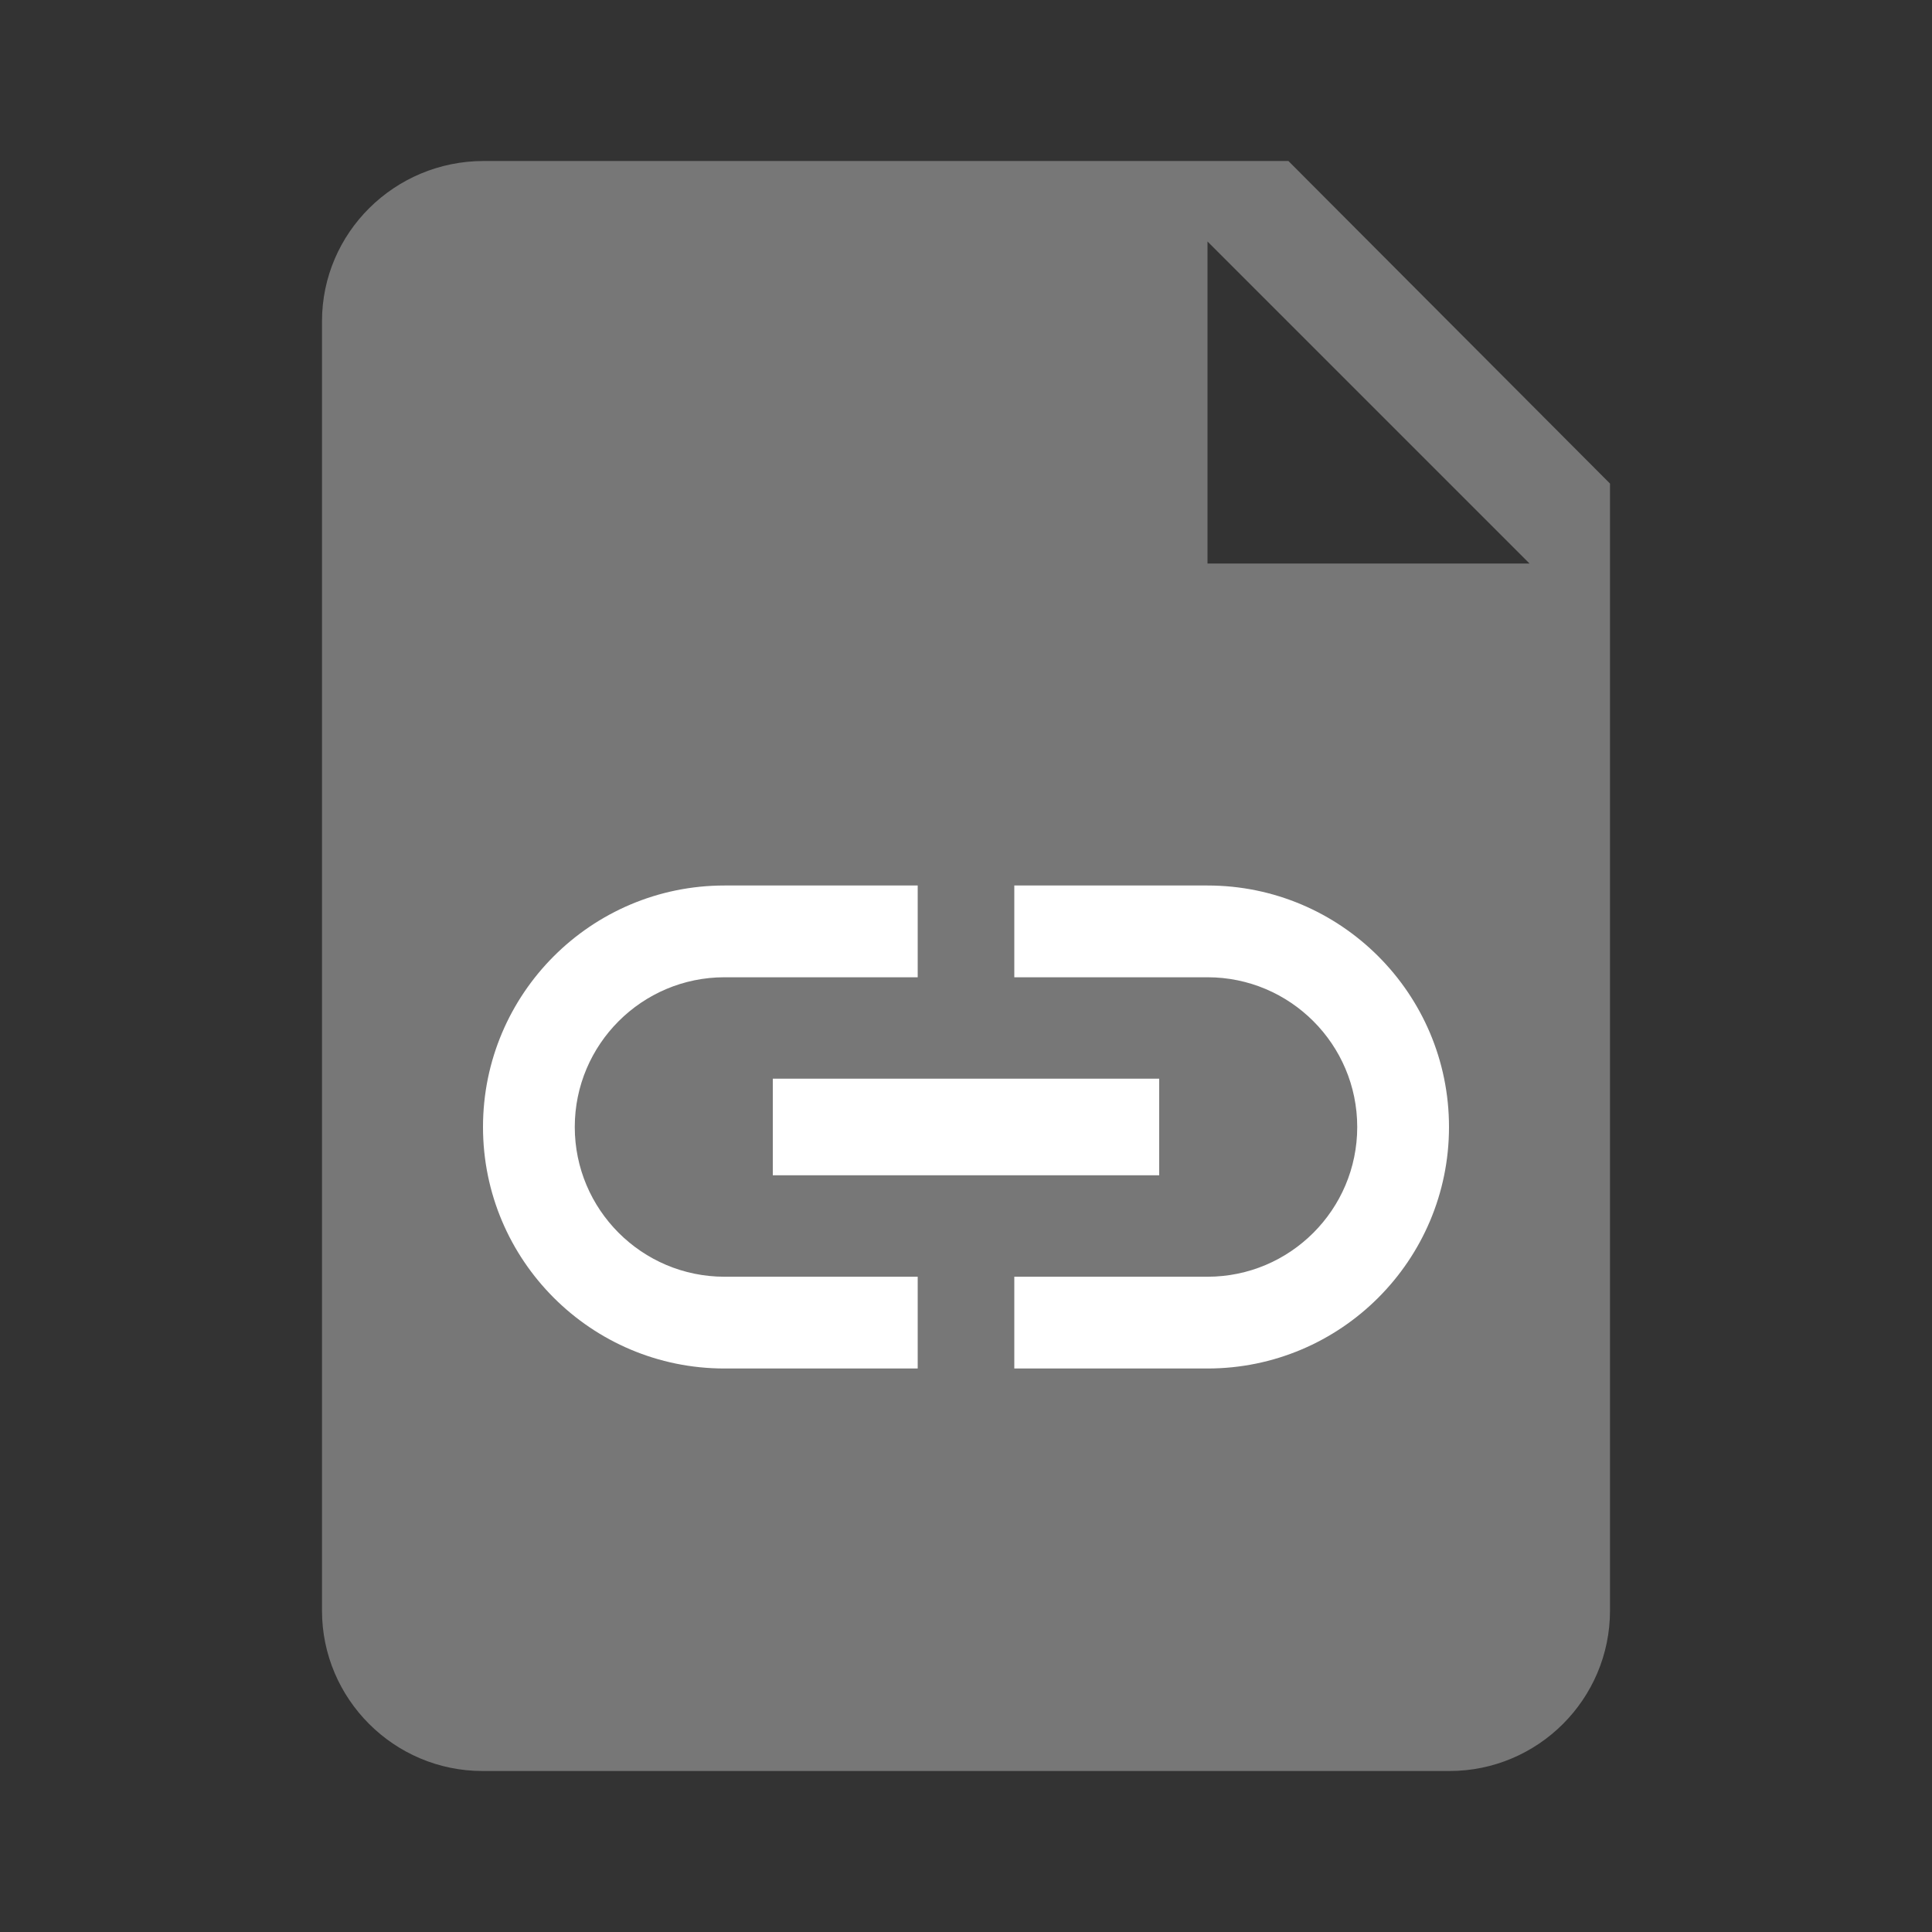 <?xml version="1.0" encoding="UTF-8" standalone="no"?>
<svg width="24px" height="24px" viewBox="0 0 24 24" version="1.1" xmlns="http://www.w3.org/2000/svg" xmlns:xlink="http://www.w3.org/1999/xlink">
    <rect x="0" y="0" width="24" height="24" fill="#333333" stroke="none"/>
    <!-- Generator: Sketch 40.1 (33804) - http://www.bohemiancoding.com/sketch -->
    <title>web-link-file</title>
    <desc>Created with Sketch.</desc>
    <defs></defs>
    <g id="Page-1" stroke="none" stroke-width="1" fill="none" fill-rule="evenodd">
        <g id="web-link-file">
            <g id="Group-3" transform="translate(4, 2)">
                <g id="files-copy-2" fill="#777777">
                    <g id="files">
                        <g id="Page-1">
                            <g id="files">
                                <g id="Rectangle-67-+-Rectangle-906-Copy-4">
                                    <g id="Rectangle-67">
                                        <path d="M0,1.991 C0,0.891 0.902,0 2.009,0 L12.005,0 L16,4.007 L16,18.007 C16,19.108 15.105,20 14.006,20 L1.994,20 C0.893,20 0,19.102 0,18.009 L0,1.991 L0,1.991 Z M11,1 L15,5 L11,5 L11,1 L11,1 Z" id="Shape"></path>
                                    </g>
                                </g>
                            </g>
                        </g>
                    </g>
                </g>
                <g id="ic_link_black_24px" transform="translate(2, 9)" fill="#FFFFFF">
                    <g id="Group">
                        <path d="M1.14,3 C1.14,1.974 1.974,1.14 3,1.14 L5.4,1.14 L5.4,0 L3,0 C1.344,0 0,1.344 0,3 C0,4.656 1.344,6 3,6 L5.4,6 L5.4,4.86 L3,4.86 C1.974,4.86 1.14,4.026 1.14,3 L1.14,3 Z M3.6,3.6 L8.4,3.6 L8.4,2.4 L3.6,2.4 L3.6,3.6 L3.6,3.6 Z M9,0 L6.6,0 L6.6,1.14 L9,1.14 C10.026,1.14 10.86,1.974 10.86,3 C10.86,4.026 10.026,4.86 9,4.86 L6.6,4.86 L6.6,6 L9,6 C10.656,6 12,4.656 12,3 C12,1.344 10.656,0 9,0 L9,0 Z" id="Shape"></path>
                    </g>
                </g>
            </g>
        </g>
    </g>
</svg>